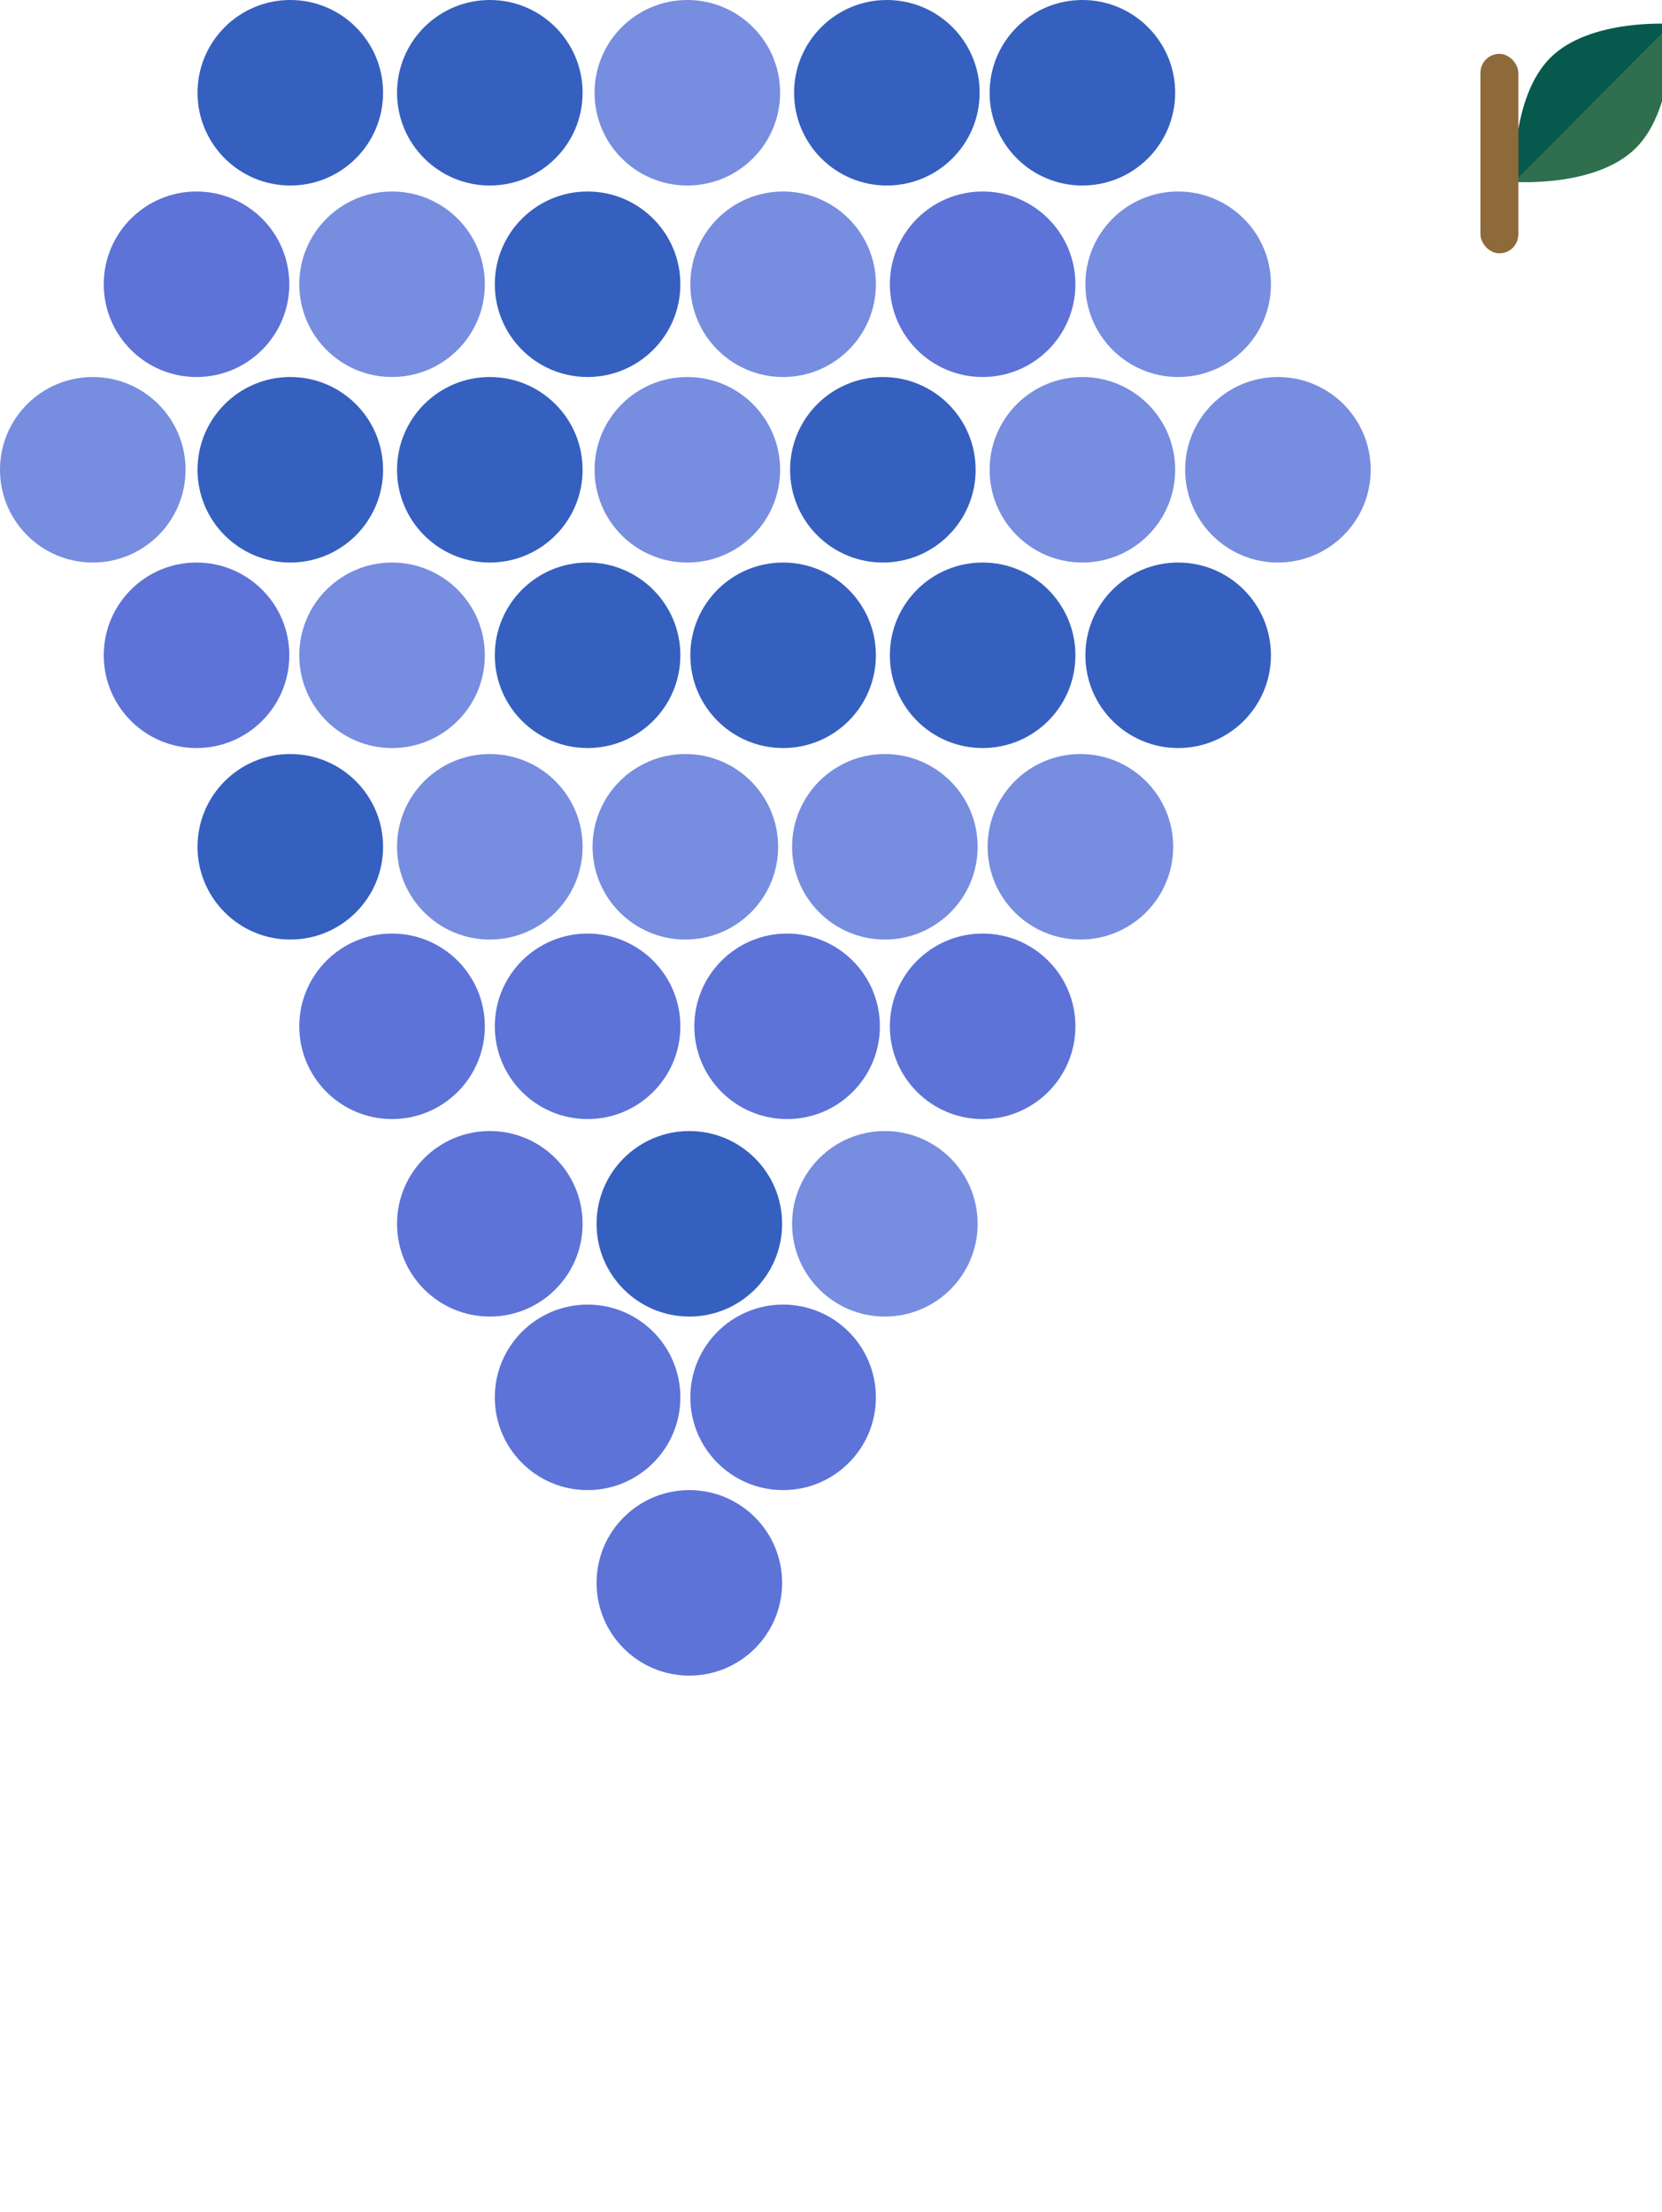 <svg xmlns="http://www.w3.org/2000/svg" viewBox="0 0 833 1109">
  <defs>
    <style>
      .cls-1 {
        fill: #07594d;
      }

      .cls-2 {
        fill: #2f6f4d;
      }

      .cls-3 {
        fill: #8e6939;
      }

      .cls-4 {
        fill: #5d73d8;
      }

      .cls-5 {
        fill: #778de0;
      }

      .cls-6 {
        fill: #3560bf;
      }
    </style>
  </defs>
  <g id="Tige">
    <g>
      <path class="cls-1" d="M838,12,759,91.33S757,49,777,29,838,12,838,12Z"/>
      <path class="cls-2" d="M758.94,91.17l79-79.33s2,42.33-18,62.33S758.94,91.17,758.94,91.17Z"/>
      <rect class="cls-3" x="742" y="27" width="19" height="100" rx="9.5"/>
    </g>
  </g>
  <g id="Grapes">
    <circle class="cls-4" cx="98.5" cy="142.5" r="46.5"/>
    <circle class="cls-5" cx="196.5" cy="142.5" r="46.5"/>
    <circle class="cls-6" cx="294.5" cy="142.5" r="46.5"/>
    <circle class="cls-4" cx="98.5" cy="328.5" r="46.5"/>
    <circle class="cls-5" cx="196.5" cy="328.5" r="46.5"/>
    <circle class="cls-4" cx="196.5" cy="514.5" r="46.5"/>
    <circle class="cls-6" cx="294.5" cy="328.5" r="46.5"/>
    <circle class="cls-6" cx="245.5" cy="235.5" r="46.5"/>
    <circle class="cls-5" cx="344.5" cy="235.5" r="46.5"/>
    <circle class="cls-5" cx="46.5" cy="235.5" r="46.5"/>
    <circle class="cls-6" cx="145.5" cy="235.5" r="46.5"/>
    <circle class="cls-6" cx="245.5" cy="46.5" r="46.5"/>
    <circle class="cls-5" cx="344.5" cy="46.5" r="46.5"/>
    <circle class="cls-6" cx="145.5" cy="46.5" r="46.5"/>
    <circle class="cls-5" cx="245.5" cy="424.5" r="46.5"/>
    <circle class="cls-4" cx="245.5" cy="613.5" r="46.5"/>
    <circle class="cls-5" cx="392.5" cy="142.5" r="46.5"/>
    <circle class="cls-4" cx="294.5" cy="514.5" r="46.5"/>
    <circle class="cls-4" cx="294.5" cy="700.5" r="46.5"/>
    <circle class="cls-6" cx="392.5" cy="328.5" r="46.5"/>
    <circle class="cls-6" cx="442.5" cy="235.5" r="46.5"/>
    <circle class="cls-5" cx="343.5" cy="424.5" r="46.5"/>
    <circle class="cls-6" cx="444.5" cy="46.5" r="46.5"/>
    <circle class="cls-6" cx="345.5" cy="613.5" r="46.5"/>
    <circle class="cls-4" cx="345.5" cy="793.5" r="46.5"/>
    <circle class="cls-4" cx="492.5" cy="142.5" r="46.5"/>
    <circle class="cls-4" cx="394.5" cy="514.5" r="46.5"/>
    <circle class="cls-6" cx="492.5" cy="328.5" r="46.5"/>
    <circle class="cls-5" cx="542.5" cy="235.5" r="46.5"/>
    <circle class="cls-5" cx="443.5" cy="424.5" r="46.5"/>
    <circle class="cls-4" cx="392.5" cy="700.5" r="46.5"/>
    <circle class="cls-6" cx="542.5" cy="46.5" r="46.5"/>
    <circle class="cls-5" cx="443.5" cy="613.5" r="46.5"/>
    <circle class="cls-5" cx="590.5" cy="142.5" r="46.5"/>
    <circle class="cls-4" cx="492.5" cy="514.5" r="46.5"/>
    <circle class="cls-6" cx="590.5" cy="328.5" r="46.5"/>
    <circle class="cls-5" cx="640.5" cy="235.5" r="46.5"/>
    <circle class="cls-5" cx="541.5" cy="424.5" r="46.5"/>
    <circle class="cls-6" cx="145.5" cy="424.5" r="46.5"/>
  </g>
</svg>

